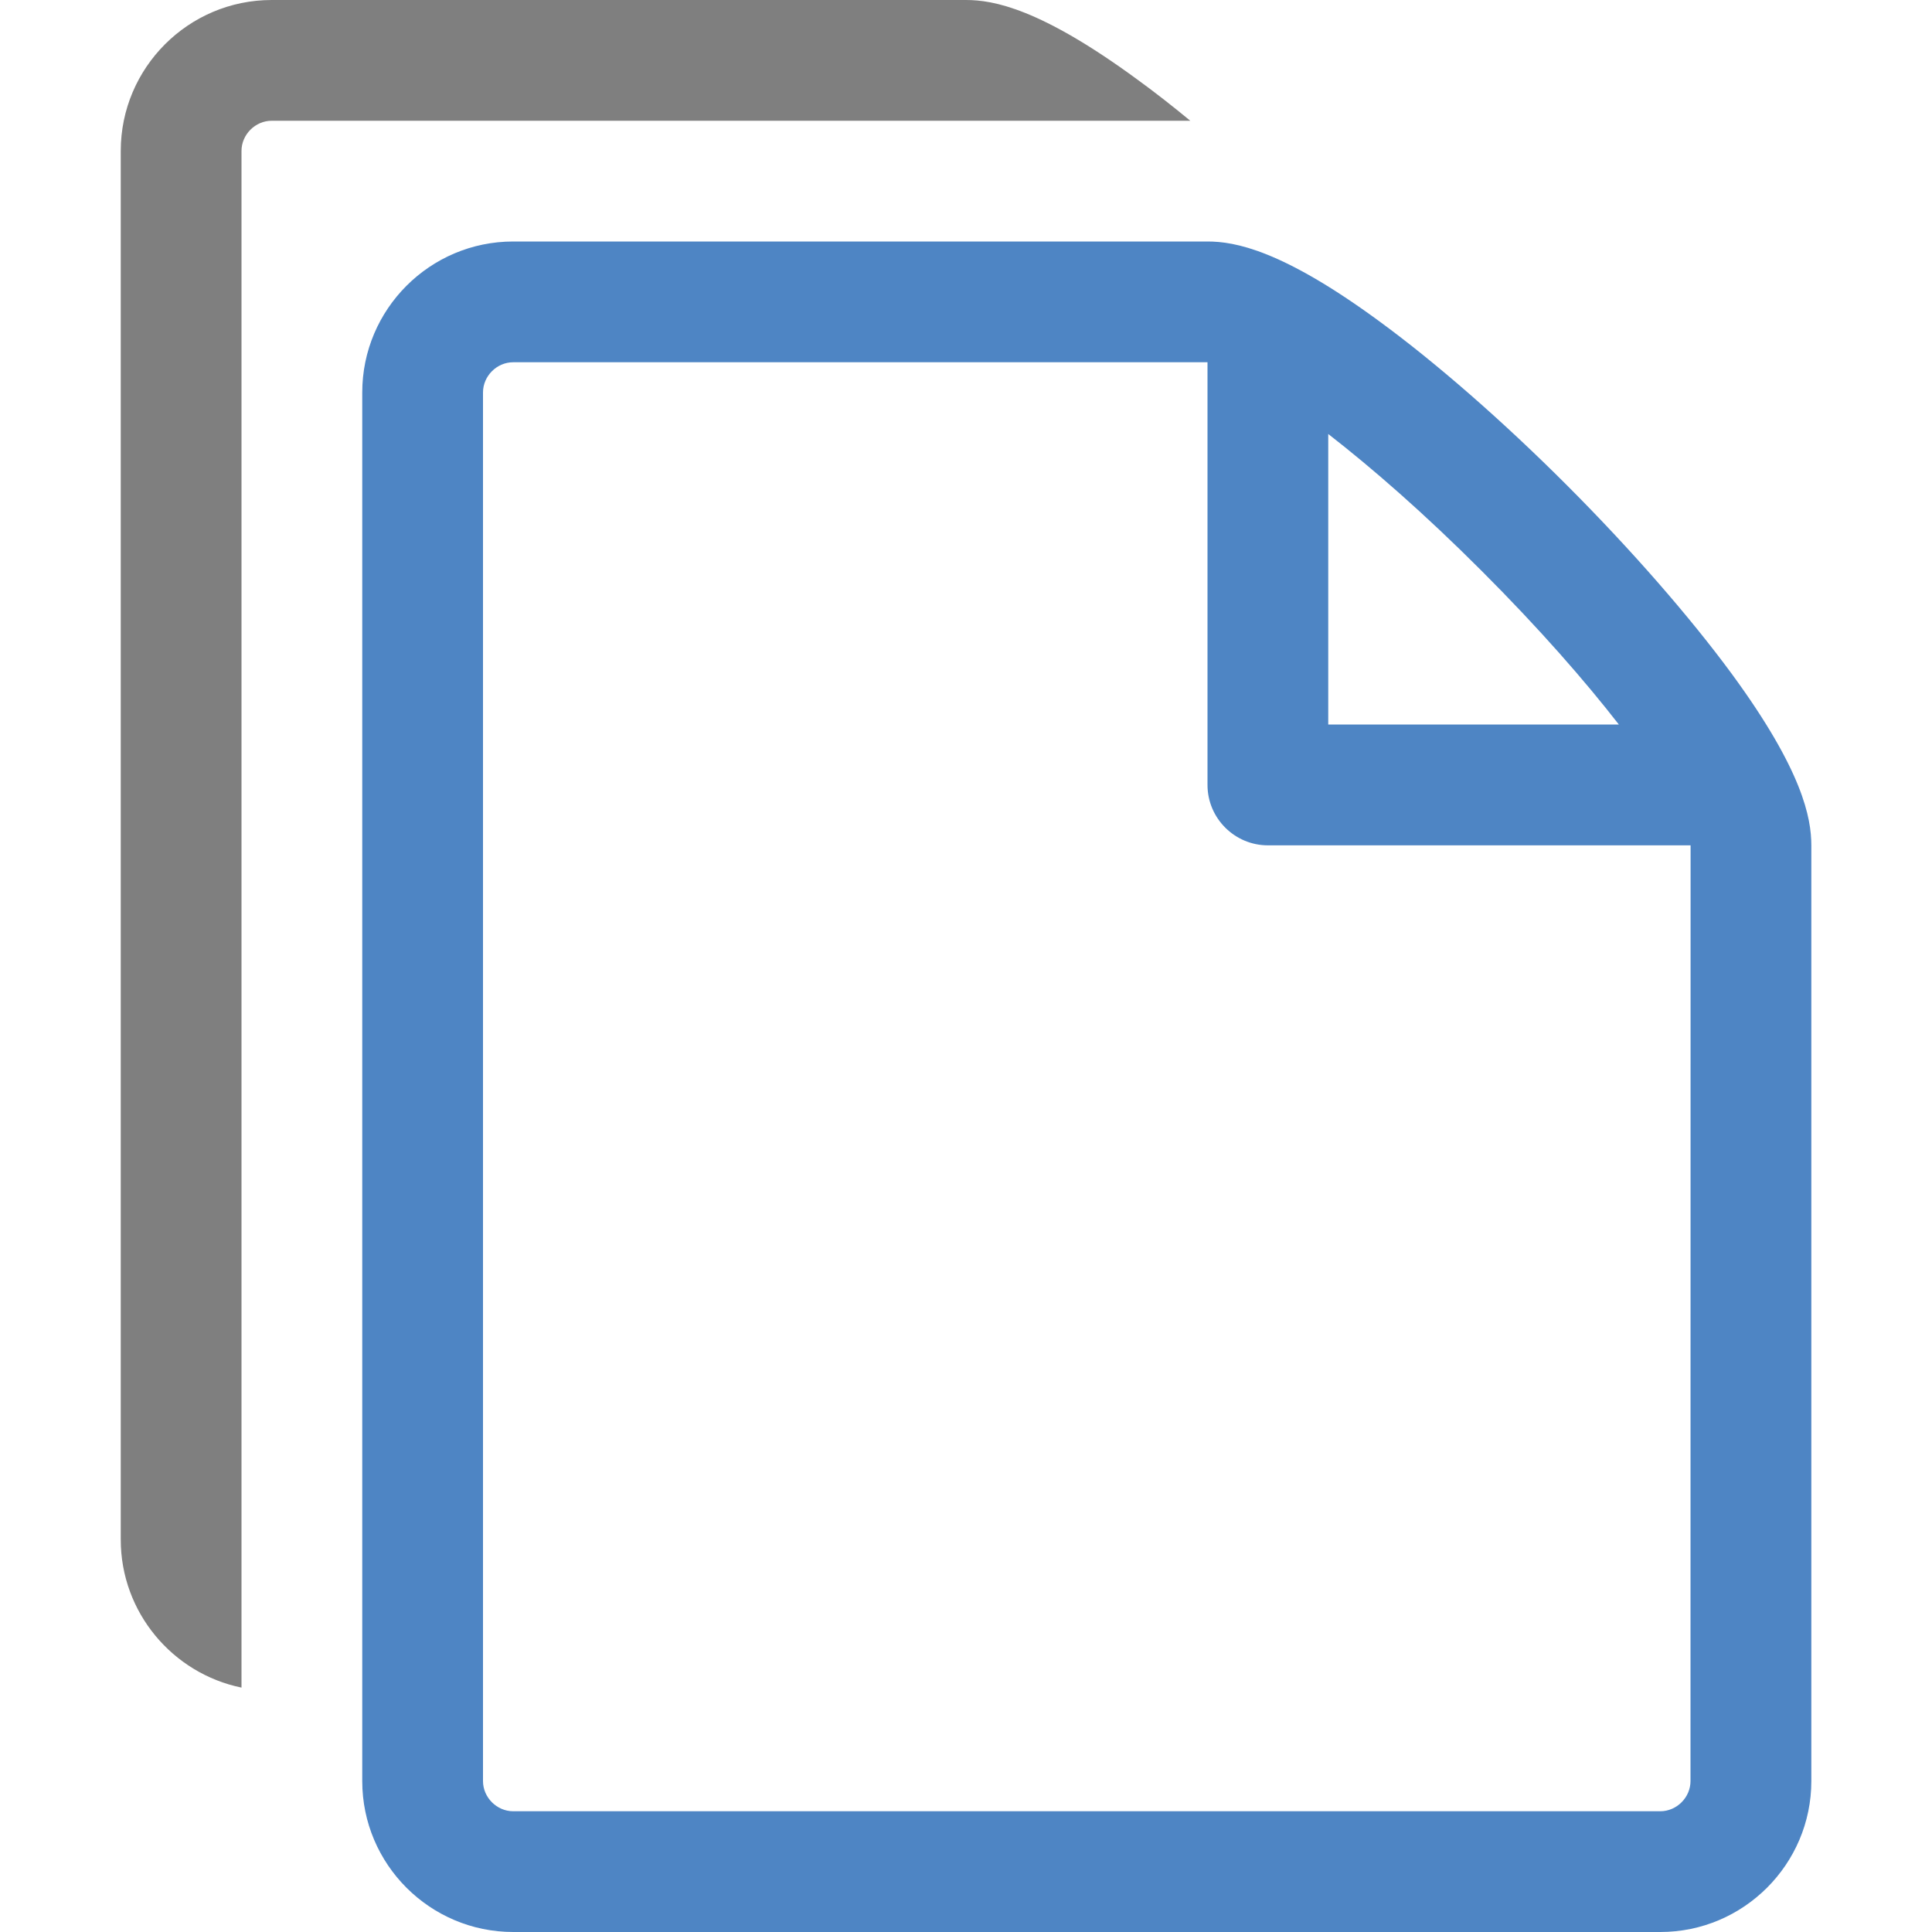 <?xml version="1.0" encoding="utf-8"?>
<!-- Generator: Adobe Illustrator 15.1.0, SVG Export Plug-In . SVG Version: 6.00 Build 0)  -->
<!DOCTYPE svg PUBLIC "-//W3C//DTD SVG 1.1//EN" "http://www.w3.org/Graphics/SVG/1.1/DTD/svg11.dtd">
<svg version="1.1" id="圖層_1" xmlns="http://www.w3.org/2000/svg" xmlns:xlink="http://www.w3.org/1999/xlink" x="0px" y="0px"
	 width="22px" height="22px" viewBox="0 0 22 22" enable-background="new 0 0 22 22" xml:space="preserve">
<path fill="#4E85C4" d="M19.719,7.672c-0.479-0.651-1.143-1.412-1.873-2.143c-0.729-0.73-1.49-1.395-2.143-1.873
	C14.596,2.844,14.059,2.75,13.75,2.75H5.844c-0.948,0-1.719,0.771-1.719,1.719v15.813C4.125,21.229,4.896,22,5.844,22h13.063
	c0.946,0,1.719-0.771,1.719-1.719V9.625C20.625,9.317,20.531,8.779,19.719,7.672z M16.873,6.502
	c0.659,0.659,1.177,1.254,1.561,1.748h-3.309V4.942C15.618,5.325,16.214,5.842,16.873,6.502L16.873,6.502z M19.25,20.281
	c0,0.187-0.157,0.344-0.344,0.344H5.844c-0.187,0-0.344-0.157-0.344-0.344V4.469c0-0.187,0.157-0.344,0.344-0.344
	c0,0,7.905,0,7.906,0v4.813c0,0.379,0.309,0.688,0.688,0.688h4.813L19.25,20.281L19.25,20.281z"/>
<path fill="#7F7F7F" d="M12.953,0.907C11.846,0.094,11.309,0,11,0H3.094C2.146,0,1.375,0.771,1.375,1.719v15.813
	c0,0.829,0.591,1.524,1.375,1.685V1.719c0-0.187,0.157-0.344,0.344-0.344h10.46C13.348,1.205,13.146,1.047,12.953,0.907
	L12.953,0.907z"/>
</svg>

